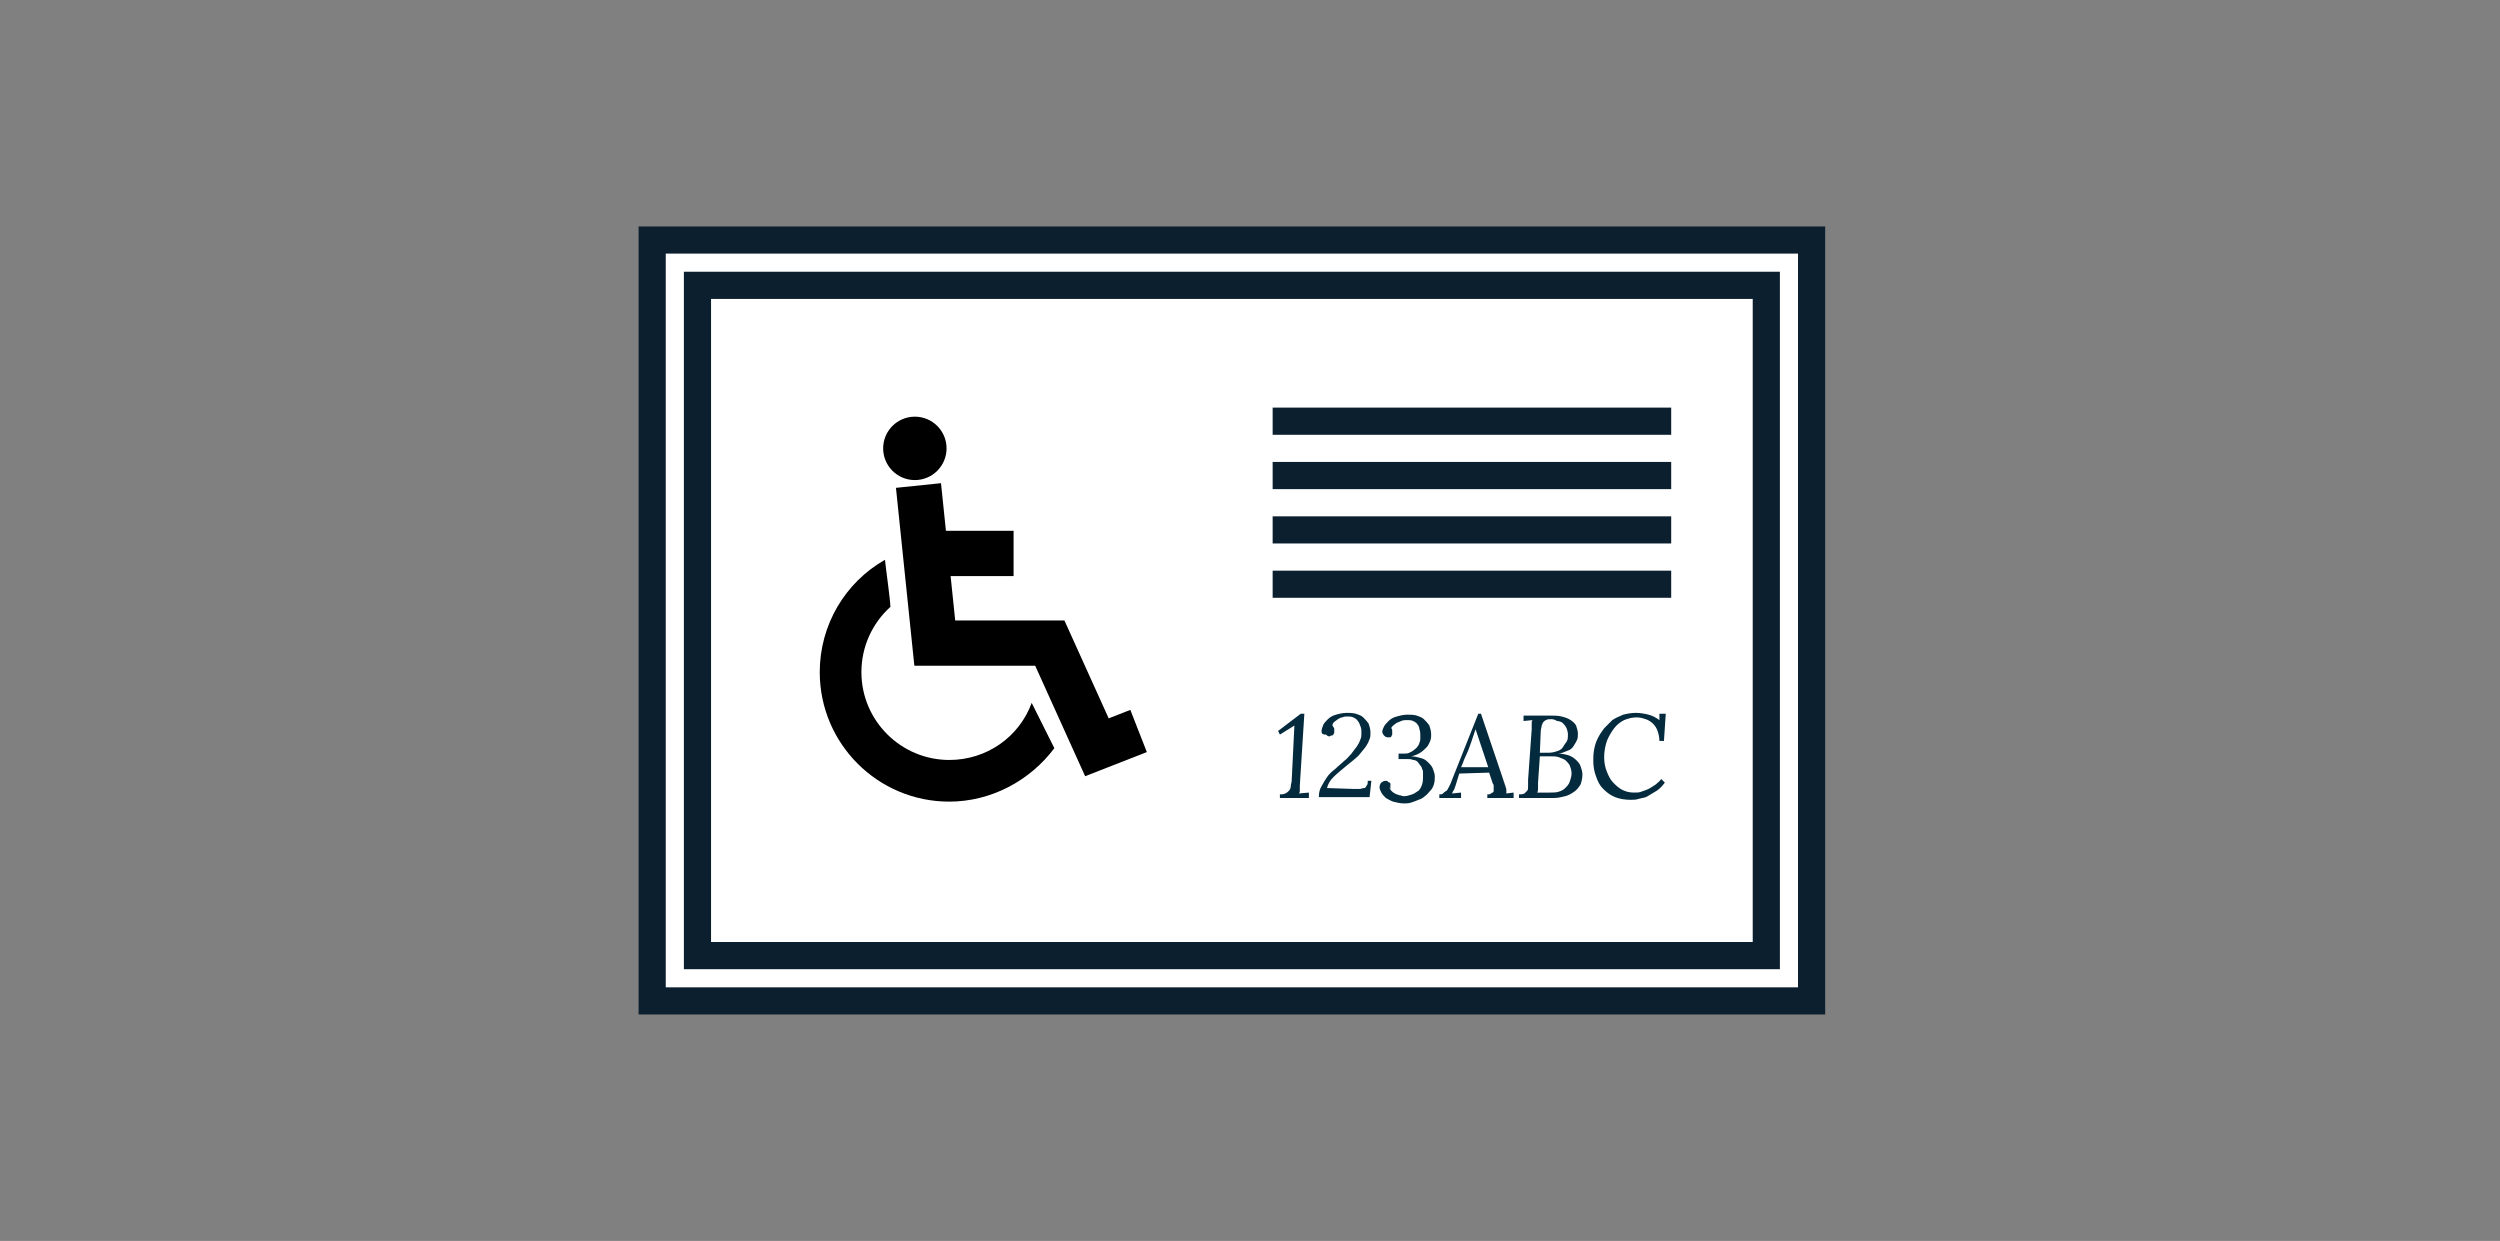 <svg xmlns="http://www.w3.org/2000/svg" xmlns:xlink="http://www.w3.org/1999/xlink" viewBox="0 0 276 137"><rect x="0" y="0" width="276" height="137" fill="#808080" stroke="none"/><defs><path id="a" d="M379.4-295.3h-1.5v84h108v-84H379.4zm0 3h105l-1.5-1.5v81l1.5-1.5h-105l1.5 1.5v-81l-1.5 1.5zm-21.5-23h148v124h-148v-124z"/></defs><clipPath id="b"><use xlink:href="#a" overflow="visible"/></clipPath><g clip-path="url(#b)"><defs><path id="c" d="M379.4-293.8h105v81h-105z"/></defs></g><defs><path id="d" d="M379.4-293.8h105v81h-105z"/></defs><defs><path id="e" d="M373.4-278.3h-2.2l.9-2.1 9.1-22 .4-.9h100.9l.4.9 9.1 22 .9 2.1H373.4zm0-3h117l-1.4 2.1-9.1-22 1.4.9h-98.9l1.4-.9-9.1 22-1.3-2.1zm-22.3 23h161.5v-65H351.1v65z"/></defs><clipPath id="f"><use xlink:href="#e" overflow="visible"/></clipPath><g clip-path="url(#f)"><defs><path id="g" d="M373.4-279.8h117l-9.1-22h-98.8z"/></defs></g><defs><path id="h" d="M373.4-279.8h117l-9.1-22h-98.8z"/></defs><defs><path id="i" d="M458.4-311.3h-1.5v19h15v-19h-13.5zm0 3h12l-1.5-1.5v16l1.5-1.5h-12l1.5 1.5v-16l-1.5 1.5zm-21.5-23h55v59h-55v-59z"/></defs><clipPath id="j"><use xlink:href="#i" overflow="visible"/></clipPath><g clip-path="url(#j)"><defs><path id="k" d="M458.4-309.8h12v16h-12z"/></defs></g><defs><path id="l" d="M458.4-309.8h12v16h-12z"/></defs><defs><path id="m" d="M392.4-245.3h-1.5v34h24v-34h-22.5zm0 3h21l-1.5-1.5v31l1.5-1.5h-21l1.5 1.5v-31l-1.5 1.5zm-21.5-23h64v74h-64v-74z"/></defs><clipPath id="n"><use xlink:href="#m" overflow="visible"/></clipPath><g clip-path="url(#n)"><defs><path id="o" d="M392.4-243.8h21v31h-21z"/></defs></g><defs><path id="p" d="M392.4-243.8h21v31h-21z"/></defs><defs><path id="q" d="M393.4-273.3h-1.5v22h22v-22h-20.5zm0 3h19l-1.5-1.5v19l1.5-1.5h-19l1.5 1.5v-19l-1.5 1.5zm-21.5-23h62v62h-62v-62z"/></defs><clipPath id="r"><use xlink:href="#q" overflow="visible"/></clipPath><g clip-path="url(#r)"><defs><path id="s" d="M393.4-271.8h19v19h-19z"/></defs></g><defs><path id="t" d="M393.4-271.8h19v19h-19z"/></defs><defs><path id="u" d="M398.4-268.3h-1.5v12h12v-12h-10.5zm0 3h9l-1.5-1.5v9l1.5-1.5h-9l1.5 1.5v-9l-1.5 1.5zm-21.5-23h52v52h-52v-52z"/></defs><clipPath id="v"><use xlink:href="#u" overflow="visible"/></clipPath><g clip-path="url(#v)"><defs><path id="w" d="M398.4-266.8h9v9h-9z"/></defs></g><defs><path id="x" d="M398.4-266.8h9v9h-9z"/></defs><defs><path id="y" d="M423.4-273.3h-1.5v22h22v-22h-20.5zm0 3h19l-1.5-1.5v19l1.5-1.5h-19l1.5 1.5v-19l-1.5 1.5zm-21.5-23h62v62h-62v-62z"/></defs><clipPath id="z"><use xlink:href="#y" overflow="visible"/></clipPath><g clip-path="url(#z)"><defs><path id="A" d="M423.4-271.8h19v19h-19z"/></defs></g><defs><path id="B" d="M423.4-271.8h19v19h-19z"/></defs><defs><path id="C" d="M452.4-273.3h-1.5v22h22v-22h-20.5zm0 3h19l-1.5-1.5v19l1.5-1.5h-19l1.5 1.5v-19l-1.5 1.5zm-21.5-23h62v62h-62v-62z"/></defs><clipPath id="D"><use xlink:href="#C" overflow="visible"/></clipPath><g clip-path="url(#D)"><defs><path id="E" d="M452.4-271.8h19v19h-19z"/></defs></g><defs><path id="F" d="M452.4-271.8h19v19h-19z"/></defs><defs><path id="G" d="M423.4-245.3h-1.5v22h22v-22h-20.5zm0 3h19l-1.5-1.5v19l1.5-1.5h-19l1.5 1.5v-19l-1.5 1.5zm-21.5-23h62v62h-62v-62z"/></defs><clipPath id="H"><use xlink:href="#G" overflow="visible"/></clipPath><g clip-path="url(#H)"><defs><path id="I" d="M423.4-243.8h19v19h-19z"/></defs></g><defs><path id="J" d="M423.4-243.8h19v19h-19z"/></defs><defs><path id="K" d="M452.4-245.3h-1.5v22h22v-22h-20.5zm0 3h19l-1.5-1.5v19l1.5-1.5h-19l1.5 1.5v-19l-1.5 1.5zm-21.5-23h62v62h-62v-62z"/></defs><clipPath id="L"><use xlink:href="#K" overflow="visible"/></clipPath><g clip-path="url(#L)"><defs><path id="M" d="M452.4-243.8h19v19h-19z"/></defs></g><defs><path id="N" d="M452.4-243.8h19v19h-19z"/></defs><defs><path id="O" d="M428.4-268.3h-1.5v12h12v-12h-10.5zm0 3h9l-1.5-1.5v9l1.5-1.5h-9l1.5 1.5v-9l-1.5 1.5zm-21.5-23h52v52h-52v-52z"/></defs><clipPath id="P"><use xlink:href="#O" overflow="visible"/></clipPath><g clip-path="url(#P)"><defs><path id="Q" d="M428.4-266.8h9v9h-9z"/></defs></g><defs><path id="R" d="M428.4-266.8h9v9h-9z"/></defs><defs><path id="S" d="M457.4-268.3h-1.5v12h12v-12h-10.5zm0 3h9l-1.5-1.5v9l1.5-1.5h-9l1.5 1.5v-9l-1.5 1.5zm-21.5-23h52v52h-52v-52z"/></defs><clipPath id="T"><use xlink:href="#S" overflow="visible"/></clipPath><g clip-path="url(#T)"><defs><path id="U" d="M457.4-266.8h9v9h-9z"/></defs></g><defs><path id="V" d="M457.4-266.8h9v9h-9z"/></defs><defs><path id="W" d="M428.4-240.3h-1.5v12h12v-12h-10.5zm0 3h9l-1.5-1.5v9l1.5-1.5h-9l1.5 1.5v-9l-1.5 1.5zm-21.5-23h52v52h-52v-52z"/></defs><clipPath id="X"><use xlink:href="#W" overflow="visible"/></clipPath><g clip-path="url(#X)"><defs><path id="Y" d="M428.4-238.8h9v9h-9z"/></defs></g><defs><path id="Z" d="M428.4-238.8h9v9h-9z"/></defs><defs><path id="aa" d="M457.4-240.3h-1.5v12h12v-12h-10.5zm0 3h9l-1.5-1.5v9l1.5-1.5h-9l1.5 1.5v-9l-1.5 1.5zm-21.5-23h52v52h-52v-52z"/></defs><clipPath id="ab"><use xlink:href="#aa" overflow="visible"/></clipPath><g clip-path="url(#ab)"><defs><path id="ac" d="M457.4-238.8h9v9h-9z"/></defs></g><defs><path id="ad" d="M457.4-238.8h9v9h-9z"/></defs><defs><path id="ae" d="M70.5 23.5H69v90h134v-90H70.5zm0 3h131L200 25v87l1.5-1.5h-131L72 112V25l-1.5 1.5zM49 3.5h174v130H49V3.5z"/></defs><clipPath id="af"><use xlink:href="#ae" overflow="visible"/></clipPath><g clip-path="url(#af)"><defs><path id="ag" d="M70.5 25h131v87h-131z"/></defs><clipPath id="ah"><use xlink:href="#ag" overflow="visible"/></clipPath><g clip-path="url(#ah)"><defs><path id="ai" d="M-538.5-279h1121V751h-1121z"/></defs><clipPath id="aj"><use xlink:href="#ai" overflow="visible"/></clipPath><g clip-path="url(#aj)"><path fill-rule="evenodd" clip-rule="evenodd" fill="#FFF" d="M70.5 25h131v87h-131z"/></g></g></g><defs><path id="ak" d="M70.5 25h131v87h-131z"/></defs><clipPath id="al"><use xlink:href="#ak" overflow="visible"/></clipPath><g clip-path="url(#al)"><defs><path id="am" d="M-538.5-279h1121V751h-1121z"/></defs><clipPath id="an"><use xlink:href="#am" overflow="visible"/></clipPath><g clip-path="url(#an)"><path fill="#0C1F2E" d="M204.5 115h-137V22h137v93zm-131-6h125V28h-125v81z"/></g></g><defs><path id="ao" d="M75.5 28.5H74v80h124v-80H75.5zm0 3h121L195 30v77l1.5-1.5h-121L77 107V30l-1.5 1.5zM54 8.5h164v120H54V8.5z"/></defs><clipPath id="ap"><use xlink:href="#ao" overflow="visible"/></clipPath><g clip-path="url(#ap)"><defs><path id="aq" d="M75.5 30h121v77h-121z"/></defs><clipPath id="ar"><use xlink:href="#aq" overflow="visible"/></clipPath><g clip-path="url(#ar)"><defs><path id="as" d="M-538.5-279h1121V751h-1121z"/></defs><clipPath id="at"><use xlink:href="#as" overflow="visible"/></clipPath><g clip-path="url(#at)"><path fill-rule="evenodd" clip-rule="evenodd" fill="#FFF" d="M75.5 30h121v77h-121z"/></g></g></g><defs><path id="au" d="M75.5 30h121v77h-121z"/></defs><clipPath id="av"><use xlink:href="#au" overflow="visible"/></clipPath><g clip-path="url(#av)"><defs><path id="aw" d="M-538.5-279h1121V751h-1121z"/></defs><clipPath id="ax"><use xlink:href="#aw" overflow="visible"/></clipPath><g clip-path="url(#ax)"><path fill="#0C1F2E" d="M199.5 110h-127V27h127v83zm-121-6h115V33h-115v71z"/></g></g><defs><path id="ay" d="M140.5 43.5H139v6h47v-6h-45.5zm0 3h44L183 45v3l1.5-1.5h-44L142 48v-3l-1.5 1.5zm-21.5-23h87v46h-87v-46z"/></defs><clipPath id="az"><use xlink:href="#ay" overflow="visible"/></clipPath><g clip-path="url(#az)"><defs><path id="aA" d="M140.5 45h44v3h-44z"/></defs><clipPath id="aB"><use xlink:href="#aA" overflow="visible"/></clipPath><g clip-path="url(#aB)"><defs><path id="aC" d="M-538.5-279h1121V751h-1121z"/></defs><clipPath id="aD"><use xlink:href="#aC" overflow="visible"/></clipPath><g clip-path="url(#aD)"><path fill-rule="evenodd" clip-rule="evenodd" fill="#FFF" d="M140.5 45h44v3h-44z"/></g></g></g><defs><path id="aE" d="M140.5 45h44v3h-44z"/></defs><clipPath id="aF"><use xlink:href="#aE" overflow="visible"/></clipPath><g clip-path="url(#aF)"><defs><path id="aG" d="M-538.5-279h1121V751h-1121z"/></defs><clipPath id="aH"><use xlink:href="#aG" overflow="visible"/></clipPath><g clip-path="url(#aH)"><path fill="#0C1F2E" d="M137.5 42h50v9h-50z"/></g></g><defs><path id="aI" d="M140.5 49.5H139v6h47v-6h-45.5zm0 3h44L183 51v3l1.5-1.5h-44L142 54v-3l-1.5 1.5zm-21.5-23h87v46h-87v-46z"/></defs><clipPath id="aJ"><use xlink:href="#aI" overflow="visible"/></clipPath><g clip-path="url(#aJ)"><defs><path id="aK" d="M140.5 51h44v3h-44z"/></defs><clipPath id="aL"><use xlink:href="#aK" overflow="visible"/></clipPath><g clip-path="url(#aL)"><defs><path id="aM" d="M-538.5-279h1121V751h-1121z"/></defs><clipPath id="aN"><use xlink:href="#aM" overflow="visible"/></clipPath><g clip-path="url(#aN)"><path fill-rule="evenodd" clip-rule="evenodd" fill="#FFF" d="M140.5 51h44v3h-44z"/></g></g></g><defs><path id="aO" d="M140.5 51h44v3h-44z"/></defs><clipPath id="aP"><use xlink:href="#aO" overflow="visible"/></clipPath><g clip-path="url(#aP)"><defs><path id="aQ" d="M-538.5-279h1121V751h-1121z"/></defs><clipPath id="aR"><use xlink:href="#aQ" overflow="visible"/></clipPath><g clip-path="url(#aR)"><path fill="#0C1F2E" d="M137.5 48h50v9h-50z"/></g></g><defs><path id="aS" d="M140.5 55.5H139v6h47v-6h-45.5zm0 3h44L183 57v3l1.5-1.5h-44L142 60v-3l-1.5 1.5zm-21.5-23h87v46h-87v-46z"/></defs><clipPath id="aT"><use xlink:href="#aS" overflow="visible"/></clipPath><g clip-path="url(#aT)"><defs><path id="aU" d="M140.5 57h44v3h-44z"/></defs><clipPath id="aV"><use xlink:href="#aU" overflow="visible"/></clipPath><g clip-path="url(#aV)"><defs><path id="aW" d="M-538.5-279h1121V751h-1121z"/></defs><clipPath id="aX"><use xlink:href="#aW" overflow="visible"/></clipPath><g clip-path="url(#aX)"><path fill-rule="evenodd" clip-rule="evenodd" fill="#FFF" d="M140.5 57h44v3h-44z"/></g></g></g><defs><path id="aY" d="M140.5 57h44v3h-44z"/></defs><clipPath id="aZ"><use xlink:href="#aY" overflow="visible"/></clipPath><g clip-path="url(#aZ)"><defs><path id="ba" d="M-538.5-279h1121V751h-1121z"/></defs><clipPath id="bb"><use xlink:href="#ba" overflow="visible"/></clipPath><g clip-path="url(#bb)"><path fill="#0C1F2E" d="M137.5 54h50v9h-50z"/></g></g><g><defs><path id="bc" d="M140.5 61.5H139v6h47v-6h-45.5zm0 3h44L183 63v3l1.5-1.5h-44L142 66v-3l-1.5 1.5zm-21.5-23h87v46h-87v-46z"/></defs><clipPath id="bd"><use xlink:href="#bc" overflow="visible"/></clipPath><g clip-path="url(#bd)"><defs><path id="be" d="M140.5 63h44v3h-44z"/></defs><clipPath id="bf"><use xlink:href="#be" overflow="visible"/></clipPath><g clip-path="url(#bf)"><defs><path id="bg" d="M-538.5-279h1121V751h-1121z"/></defs><clipPath id="bh"><use xlink:href="#bg" overflow="visible"/></clipPath><g clip-path="url(#bh)"><path fill-rule="evenodd" clip-rule="evenodd" fill="#FFF" d="M140.5 63h44v3h-44z"/></g></g></g></g><g><defs><path id="bi" d="M140.5 63h44v3h-44z"/></defs><clipPath id="bj"><use xlink:href="#bi" overflow="visible"/></clipPath><g clip-path="url(#bj)"><defs><path id="bk" d="M-538.5-279h1121V751h-1121z"/></defs><clipPath id="bl"><use xlink:href="#bk" overflow="visible"/></clipPath><g clip-path="url(#bl)"><path fill="#0C1F2E" d="M137.5 60h50v9h-50z"/></g></g></g><g><path fill="#042A3E" d="M143.5 86.7v.5c0 .2 0 .3-.1.4l1.1-.1v.6h-3.2v-.4c.2 0 .4 0 .6-.1s.3-.2.4-.3.2-.3.2-.5.1-.4.1-.6l.3-6.1-1.6 1-.2-.4 2.5-1.9h.4l-.5 7.9zm2.4-6c0-.2.1-.4.2-.7.1-.2.3-.4.5-.6s.5-.4.9-.5c.3-.1.8-.2 1.2-.2.3 0 .6 0 1 .1.3.1.6.2.8.4.2.2.4.4.6.7.1.3.2.6.2 1 0 .2 0 .5-.1.7-.1.3-.2.5-.4.8s-.5.6-.8 1c-.3.3-.8.7-1.3 1.1-.6.5-1.1.9-1.5 1.3-.4.4-.6.8-.7 1.2l3 .1h.6c.2 0 .3-.1.5-.1s.2-.2.3-.3c.1-.1.1-.3.1-.5h.4l-.2 1.8h-5.6c0-.5.1-.9.3-1.2.2-.4.4-.7.6-1s.5-.6.9-.9c.3-.3.7-.6 1-.9.3-.2.5-.5.8-.8.2-.3.4-.5.6-.8s.3-.5.4-.8c.1-.2.1-.5.1-.7 0-.2 0-.5-.1-.7-.1-.2-.1-.4-.3-.6-.1-.2-.3-.3-.5-.4-.2-.1-.4-.1-.7-.1-.2 0-.3 0-.5.1-.2 0-.3.1-.5.2-.1.1-.3.2-.4.3-.1.1-.2.2-.2.4.1.1.1.2.2.3v.5c0 .1-.1.1-.1.2-.1.1-.1.1-.2.1s-.2.1-.2.1c-.2 0-.3-.1-.4-.2-.5 0-.5-.2-.5-.4zm7.5 6.2c0 .1.1.3.2.4s.2.2.4.3c.1.1.3.1.5.2.2 0 .3.1.5.1.3 0 .6-.1.9-.2s.5-.3.7-.4c.2-.2.3-.4.4-.7.1-.3.1-.6.1-.9v-.4c0-.1 0-.3-.1-.4 0-.1-.1-.3-.2-.4-.1-.1-.2-.3-.3-.4-.1-.1-.3-.2-.5-.2-.2-.1-.4-.1-.7-.1h-.9v-.6h.5c.3 0 .5 0 .7-.1.2-.1.4-.2.5-.3.1-.1.3-.2.4-.4.1-.1.2-.3.2-.4.1-.2.1-.3.1-.4v-.4c0-.2 0-.5-.1-.7 0-.2-.1-.4-.2-.5-.1-.2-.3-.3-.5-.4-.2-.1-.4-.1-.7-.1-.2 0-.4 0-.6.1-.2.1-.3.1-.5.2-.1.1-.3.2-.4.3-.1.1-.2.2-.2.3.1.1.1.2.1.3v.4c0 .1-.1.1-.1.2s-.1.1-.2.1h-.2c-.2 0-.3-.1-.4-.2-.1-.1-.2-.3-.2-.4 0-.2.1-.4.2-.6.1-.2.3-.4.5-.6.2-.2.5-.4.9-.5s.7-.2 1.2-.2c.3 0 .7 0 1 .1s.6.2.8.4c.2.2.4.4.6.7.1.3.2.6.2 1 0 .2 0 .4-.1.7-.1.2-.2.5-.4.7-.2.2-.4.4-.7.6-.3.2-.6.3-1 .4.4 0 .7.1 1.1.2s.6.3.8.5c.2.2.4.4.5.7.1.3.2.5.2.8 0 .3 0 .6-.1.9-.1.3-.2.5-.4.7-.2.2-.3.4-.6.6-.2.2-.4.3-.7.4-.2.1-.5.2-.8.3-.3.1-.5.1-.8.1-.4 0-.8-.1-1.2-.2-.3-.1-.6-.3-.8-.4-.2-.2-.4-.4-.5-.6-.1-.2-.2-.4-.2-.6 0-.2.1-.4.2-.5.1-.1.3-.2.5-.2.1 0 .2 0 .2.1.1 0 .1.1.2.1s.1.1.1.2v.5c0 .1-.1-.3-.1-.2zm7.3-.2c0 .1-.1.2-.1.3 0 .1-.1.2-.1.2 0 .1-.1.1-.1.2s-.1.1-.1.2l1-.1v.6h-2.4v-.4c.2 0 .3 0 .4-.1.1-.1.2-.2.4-.3.1-.1.2-.3.3-.5.1-.2.2-.4.3-.7l2.9-7.3h.3l2.5 7.4c0 .1.1.2.1.3 0 .1.1.2.1.3 0 .1.1.2.1.4v.4l.8-.1v.6h-2.9v-.4c.2 0 .3 0 .4-.1s.2-.1.2-.1c.1-.1.1-.1.1-.2v-.5c0-.1 0-.2-.1-.3l-.4-1.2-3.3.1-.4 1.3zm1.7-4.7c-.2.6-.4 1.1-.6 1.5s-.3.8-.5 1.2h3l-1.4-4.2-.5 1.5zm6.7-1.5v-.6c0-.2 0-.3.1-.4l-1 .1V79h2.9c.5 0 .9 0 1.3.1s.7.2 1 .4c.3.2.5.4.6.6.1.3.2.6.2.9 0 .2 0 .5-.1.7-.1.2-.2.4-.4.7s-.4.4-.7.5-.6.3-1 .3c.5 0 .9.1 1.2.2.3.1.6.3.8.5.2.2.4.4.5.7.1.3.2.6.2.9 0 .4-.1.8-.2 1.1-.2.3-.4.6-.7.8-.3.2-.6.4-1 .5-.4.1-.8.2-1.3.2h-3.8v-.4c.2 0 .4 0 .6-.1l.3-.3c.1-.1.1-.3.1-.5v-.7l.4-5.6zm.6 7h1.4c.4 0 .7 0 1-.1.3-.1.5-.2.7-.4.2-.2.4-.4.5-.7s.2-.6.2-.9c0-.4-.1-.6-.2-.9-.1-.2-.3-.4-.5-.6-.2-.1-.4-.2-.7-.3-.3-.1-.5-.1-.8-.1H170l-.2 2.9v.6c0 .2 0 .4-.1.5zm1.5-8.1c-.2 0-.4 0-.5.1-.1 0-.2.1-.3.2-.1.1-.1.2-.2.4 0 .2-.1.4-.1.6l-.1 2.4h1c.4 0 .7-.1 1-.2.3-.1.5-.3.6-.5s.3-.4.4-.6c.1-.2.1-.5.1-.7 0-.3-.1-.6-.2-.8s-.3-.4-.4-.5-.4-.2-.6-.2c-.3-.2-.5-.2-.7-.2zm12.6 7c-.3.4-.6.7-.9.9s-.7.4-1 .6-.7.2-1 .3c-.3.1-.6.1-.9.1-.6 0-1.2-.1-1.7-.3-.5-.2-.9-.5-1.3-.9s-.6-.8-.8-1.4c-.2-.5-.3-1.1-.3-1.7 0-.4 0-.8.1-1.3s.2-.8.4-1.2.4-.7.7-1.1l.9-.9c.3-.2.7-.4 1.2-.6.4-.1.9-.2 1.4-.2.5 0 1 .1 1.4.2.4.1.8.3 1.2.6v-.7h.7l-.2 3h-.5c0-.4-.1-.8-.2-1.1-.1-.3-.3-.6-.5-.8-.2-.2-.5-.4-.8-.5s-.6-.2-1-.2c-.5 0-.9.1-1.4.3-.4.2-.8.5-1.1.9-.3.4-.6.9-.8 1.4-.2.6-.3 1.2-.3 1.8 0 .6.1 1.1.3 1.6s.4.9.7 1.2c.3.3.6.6 1 .8.4.2.8.3 1.3.3.3 0 .6 0 .8-.1.3-.1.6-.2.8-.3s.5-.3.8-.5c.2-.2.5-.4.6-.6l.4.4z"/></g><g><defs><path id="bm" d="M364.1 23.5h-1.5v90h134v-90H364.1zm0 3h131l-1.5-1.5v87l1.5-1.5h-131l1.5 1.5V25l-1.5 1.5zm-21.5-23h174v130h-174V3.5z"/></defs><clipPath id="bn"><use xlink:href="#bm" overflow="visible"/></clipPath><g clip-path="url(#bn)"><defs><path id="bo" d="M364.1 25h131v87h-131z"/></defs></g></g><g><defs><path id="bp" d="M364.1 25h131v87h-131z"/></defs></g><g><defs><path id="bq" d="M369.1 28.5h-1.5v80h124v-80H369.1zm0 3h121l-1.5-1.5v77l1.5-1.5h-121l1.5 1.5V30l-1.5 1.5zm-21.5-23h164v120h-164V8.5z"/></defs><clipPath id="br"><use xlink:href="#bq" overflow="visible"/></clipPath><g clip-path="url(#br)"><defs><path id="bs" d="M369.1 30h121v77h-121z"/></defs></g></g><g><defs><path id="bt" d="M369.1 30h121v77h-121z"/></defs></g><g><defs><path id="bu" d="M434.1 43.5h-1.5v6h47v-6h-45.5zm0 3h44l-1.5-1.5v3l1.5-1.5h-44l1.5 1.5v-3l-1.5 1.5zm-21.5-23h87v46h-87v-46z"/></defs><clipPath id="bv"><use xlink:href="#bu" overflow="visible"/></clipPath><g clip-path="url(#bv)"><defs><path id="bw" d="M434.1 45h44v3h-44z"/></defs></g></g><g><defs><path id="bx" d="M434.1 45h44v3h-44z"/></defs></g><g><defs><path id="by" d="M434.1 49.5h-1.5v6h47v-6h-45.5zm0 3h44l-1.5-1.5v3l1.5-1.5h-44l1.5 1.5v-3l-1.5 1.5zm-21.5-23h87v46h-87v-46z"/></defs><clipPath id="bz"><use xlink:href="#by" overflow="visible"/></clipPath><g clip-path="url(#bz)"><defs><path id="bA" d="M434.1 51h44v3h-44z"/></defs></g></g><g><defs><path id="bB" d="M434.1 51h44v3h-44z"/></defs></g><g><defs><path id="bC" d="M434.1 55.5h-1.5v6h47v-6h-45.5zm0 3h44l-1.5-1.5v3l1.5-1.5h-44l1.5 1.5v-3l-1.5 1.5zm-21.5-23h87v46h-87v-46z"/></defs><clipPath id="bD"><use xlink:href="#bC" overflow="visible"/></clipPath><g clip-path="url(#bD)"><defs><path id="bE" d="M434.1 57h44v3h-44z"/></defs></g></g><g><defs><path id="bF" d="M434.1 57h44v3h-44z"/></defs></g><g><defs><path id="bG" d="M434.1 61.5h-1.5v6h47v-6h-45.5zm0 3h44l-1.5-1.5v3l1.5-1.5h-44l1.5 1.5v-3l-1.5 1.5zm-21.5-23h87v46h-87v-46z"/></defs><clipPath id="bH"><use xlink:href="#bG" overflow="visible"/></clipPath><g clip-path="url(#bH)"><defs><path id="bI" d="M434.1 63h44v3h-44z"/></defs></g></g><g><defs><path id="bJ" d="M434.1 63h44v3h-44z"/></defs></g><g><path fill="none" stroke="#000" stroke-width="5" stroke-miterlimit="10" d="M101.4 53.6l1.8 17.4h12.7l5.2 11.5 4.6-1.8"/><circle cx="101" cy="49.5" r="3.5"/><path d="M113.9 77.6c-1.4 3.8-5 6.3-9.1 6.3-5.3 0-9.7-4.3-9.7-9.7 0-2.8 1.2-5.4 3.2-7.2 0-.7-.5-4.2-.6-5.2-4.4 2.5-7.2 7.2-7.2 12.4 0 7.9 6.4 14.3 14.3 14.3 4.6 0 8.9-2.3 11.6-5.9l-2.5-5z"/><path fill="none" stroke="#000" stroke-width="5" stroke-miterlimit="10" d="M102.2 61.1h9.7"/></g></svg>